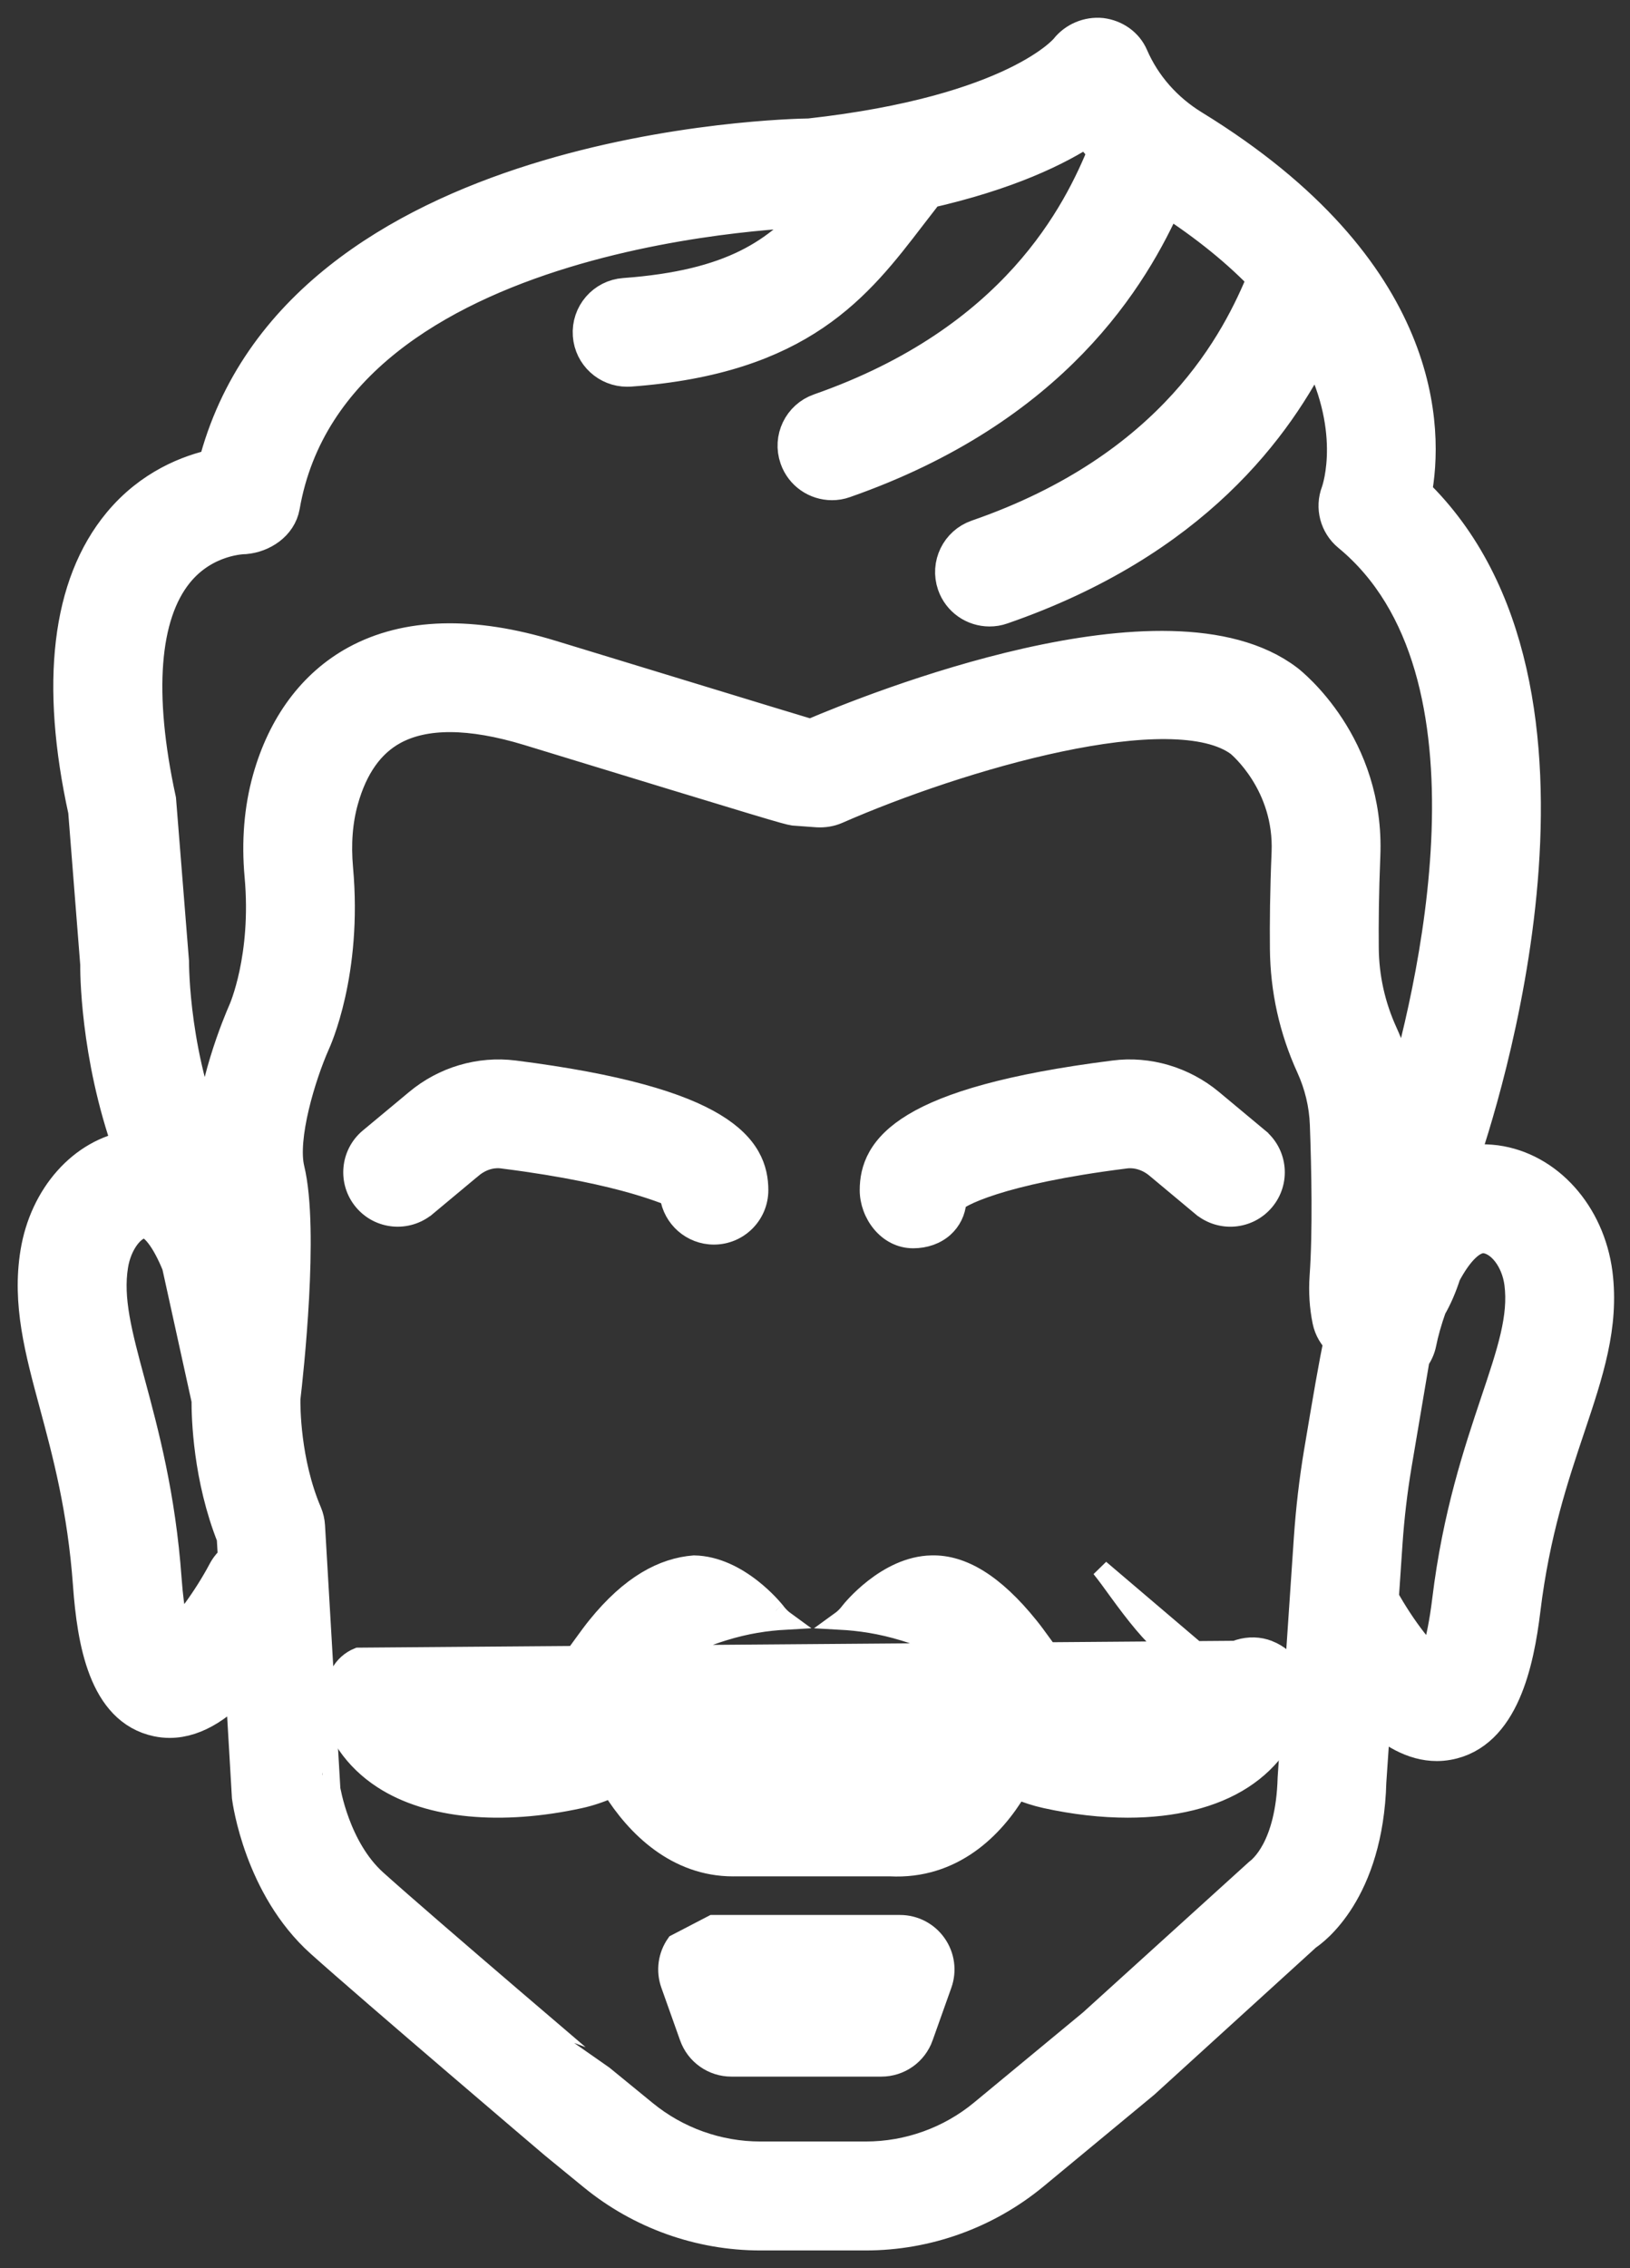 <svg width="46" height="64" viewBox="0 0 46 64" fill="none" xmlns="http://www.w3.org/2000/svg">
<rect x="0" y="0" width="46" height="64" fill="#333333" stroke="none"/>
<mask id="path-1-outside-1" maskUnits="userSpaceOnUse" x="0" y="0" width="46" height="64" fill="black">
<rect fill="white" y="0" width="46" height="64"/>
<path d="M45.008 35.936C44.793 34.291 43.642 33.006 42.206 32.812C41.835 32.765 41.494 32.79 41.181 32.868C41.763 31.204 45.602 19.423 39.904 13.919C40.23 12.185 40.289 7.668 33.657 3.598C32.87 3.115 32.266 2.426 31.911 1.608C31.766 1.271 31.444 1.052 31.081 1.006C30.716 0.969 30.346 1.125 30.121 1.412C30.107 1.429 28.672 3.194 22.847 3.842C22.243 3.85 8.387 4.137 6.085 13.165C5.34 13.325 4.263 13.734 3.394 14.782C1.956 16.517 1.636 19.287 2.423 22.875L2.764 27.202C2.762 27.335 2.749 29.741 3.699 32.398C2.396 32.6 1.324 33.795 1.072 35.359C0.843 36.772 1.196 38.081 1.605 39.597C1.979 40.986 2.403 42.561 2.559 44.713C2.676 46.318 2.996 48.199 4.446 48.502C4.562 48.526 4.674 48.538 4.787 48.538C5.547 48.538 6.252 48.016 6.847 47.341L7.044 50.7C7.058 50.803 7.384 53.213 9.099 54.754C10.553 56.059 15.677 60.42 15.692 60.432L16.793 61.333C18.106 62.408 19.761 63 21.457 63H24.434C26.144 63 27.811 62.398 29.128 61.31L32.245 58.73L36.827 54.559C37.003 54.445 38.541 53.36 38.624 50.271L38.757 48.317C39.288 48.824 39.897 49.191 40.548 49.191C40.648 49.191 40.749 49.182 40.85 49.164C42.377 48.893 42.793 46.894 42.974 45.413C43.239 43.229 43.771 41.645 44.239 40.249C44.752 38.717 45.195 37.396 45.008 35.936ZM4.968 16.132C5.766 15.144 6.88 15.136 6.915 15.136C7.385 15.093 7.875 14.784 7.964 14.278C9.369 6.199 22.74 5.917 22.975 5.908C23.028 5.902 23.08 5.895 23.133 5.889C22 7.206 20.701 8.119 17.623 8.344C17.052 8.385 16.623 8.881 16.665 9.453C16.704 9.998 17.16 10.412 17.697 10.412C17.723 10.412 17.748 10.412 17.774 10.41C22.58 10.058 24.145 8.018 25.657 6.044L26.052 5.533C26.088 5.487 26.119 5.438 26.146 5.387C28.425 4.871 29.837 4.185 30.685 3.618C30.846 3.842 31.023 4.054 31.212 4.256C30.493 6.046 28.701 9.655 23.138 11.6C22.597 11.788 22.312 12.379 22.502 12.919C22.651 13.347 23.051 13.614 23.48 13.614C23.593 13.614 23.709 13.596 23.821 13.555C29.711 11.495 31.934 7.785 32.907 5.573C34.093 6.333 35.008 7.095 35.71 7.832C34.977 9.642 33.161 13.235 27.586 15.163C27.046 15.35 26.759 15.939 26.946 16.481C27.094 16.909 27.495 17.177 27.925 17.177C28.038 17.177 28.152 17.16 28.264 17.12C33.684 15.246 36.019 11.98 37.129 9.733C38.407 12.046 37.817 13.794 37.779 13.901C37.619 14.317 37.743 14.788 38.087 15.072C42.746 18.91 40.457 28.164 39.513 31.285C39.444 30.565 39.257 29.865 38.955 29.201C38.601 28.425 38.417 27.6 38.41 26.749C38.404 26.07 38.411 25.191 38.454 24.151C38.586 21.036 36.401 19.312 36.309 19.241C36.306 19.239 36.304 19.238 36.301 19.235C32.96 16.702 24.642 20.048 22.946 20.772L22.783 20.768C22.744 20.757 22.21 20.599 15.546 18.562C13.325 17.882 11.481 17.935 10.066 18.708C8.889 19.353 8.043 20.492 7.621 22.002C7.389 22.836 7.314 23.745 7.401 24.705C7.611 27.028 6.943 28.533 6.929 28.561C6.817 28.817 5.976 30.77 5.977 32.519C4.828 29.923 4.836 27.243 4.834 27.133L4.47 22.574C3.817 19.569 3.99 17.341 4.968 16.132ZM6.36 44.358C5.937 45.157 5.321 45.994 4.931 46.332C4.834 46.075 4.698 45.558 4.626 44.564C4.456 42.213 3.984 40.464 3.606 39.059C3.231 37.669 2.961 36.663 3.119 35.689C3.225 35.03 3.63 34.481 4.041 34.44C4.399 34.401 4.774 34.958 5.065 35.678L5.905 39.498C5.903 39.994 5.947 41.684 6.615 43.359L6.653 44.015C6.535 44.104 6.434 44.219 6.36 44.358ZM36.556 50.173C36.5 52.185 35.704 52.814 35.569 52.92L30.89 57.162L27.807 59.712C26.86 60.496 25.662 60.926 24.434 60.926H21.457C20.239 60.926 19.049 60.501 18.106 59.729L17.021 58.842C17.019 58.842 11.929 54.511 10.485 53.211C9.369 52.211 9.111 50.507 9.107 50.507L8.673 43.064C8.666 42.945 8.639 42.829 8.592 42.719C7.972 41.263 7.974 39.682 7.978 39.46C8.06 38.767 8.508 34.708 8.098 33.012C7.874 32.086 8.424 30.307 8.815 29.423C8.852 29.343 9.728 27.436 9.465 24.518C9.401 23.81 9.451 23.151 9.617 22.561C9.889 21.585 10.374 20.901 11.061 20.526C11.971 20.029 13.277 20.036 14.941 20.543C22.039 22.714 22.219 22.763 22.418 22.797L23.076 22.845C23.243 22.853 23.412 22.829 23.568 22.761C26.983 21.262 33.113 19.437 35.044 20.882C35.097 20.927 36.468 22.071 36.385 24.066C36.339 25.148 36.331 26.063 36.338 26.767C36.348 27.912 36.594 29.021 37.07 30.062C37.309 30.588 37.443 31.147 37.465 31.722C37.511 32.986 37.548 34.758 37.457 36.031C37.428 36.45 37.455 36.859 37.534 37.247C37.58 37.474 37.699 37.671 37.864 37.816C37.715 38.495 37.546 39.504 37.296 40.989C37.162 41.792 37.069 42.597 37.013 43.41L36.556 50.173ZM42.273 39.589C41.799 41.006 41.207 42.77 40.916 45.162C40.756 46.485 40.509 46.97 40.518 47.094C40.16 46.903 39.475 46.025 38.974 45.115L39.08 43.55C39.131 42.803 39.217 42.068 39.34 41.33C39.615 39.696 39.768 38.788 39.853 38.296C39.942 38.176 40.008 38.037 40.039 37.881C40.096 37.592 40.196 37.232 40.328 36.862C40.485 36.593 40.62 36.281 40.733 35.927C41.069 35.295 41.487 34.811 41.929 34.866C42.423 34.932 42.863 35.507 42.953 36.202C43.08 37.188 42.741 38.195 42.273 39.589Z"/>
</mask>
<path d="M45.008 35.936C44.793 34.291 43.642 33.006 42.206 32.812C41.835 32.765 41.494 32.79 41.181 32.868C41.763 31.204 45.602 19.423 39.904 13.919C40.23 12.185 40.289 7.668 33.657 3.598C32.87 3.115 32.266 2.426 31.911 1.608C31.766 1.271 31.444 1.052 31.081 1.006C30.716 0.969 30.346 1.125 30.121 1.412C30.107 1.429 28.672 3.194 22.847 3.842C22.243 3.85 8.387 4.137 6.085 13.165C5.34 13.325 4.263 13.734 3.394 14.782C1.956 16.517 1.636 19.287 2.423 22.875L2.764 27.202C2.762 27.335 2.749 29.741 3.699 32.398C2.396 32.6 1.324 33.795 1.072 35.359C0.843 36.772 1.196 38.081 1.605 39.597C1.979 40.986 2.403 42.561 2.559 44.713C2.676 46.318 2.996 48.199 4.446 48.502C4.562 48.526 4.674 48.538 4.787 48.538C5.547 48.538 6.252 48.016 6.847 47.341L7.044 50.7C7.058 50.803 7.384 53.213 9.099 54.754C10.553 56.059 15.677 60.42 15.692 60.432L16.793 61.333C18.106 62.408 19.761 63 21.457 63H24.434C26.144 63 27.811 62.398 29.128 61.31L32.245 58.73L36.827 54.559C37.003 54.445 38.541 53.36 38.624 50.271L38.757 48.317C39.288 48.824 39.897 49.191 40.548 49.191C40.648 49.191 40.749 49.182 40.85 49.164C42.377 48.893 42.793 46.894 42.974 45.413C43.239 43.229 43.771 41.645 44.239 40.249C44.752 38.717 45.195 37.396 45.008 35.936ZM4.968 16.132C5.766 15.144 6.88 15.136 6.915 15.136C7.385 15.093 7.875 14.784 7.964 14.278C9.369 6.199 22.74 5.917 22.975 5.908C23.028 5.902 23.08 5.895 23.133 5.889C22 7.206 20.701 8.119 17.623 8.344C17.052 8.385 16.623 8.881 16.665 9.453C16.704 9.998 17.16 10.412 17.697 10.412C17.723 10.412 17.748 10.412 17.774 10.41C22.58 10.058 24.145 8.018 25.657 6.044L26.052 5.533C26.088 5.487 26.119 5.438 26.146 5.387C28.425 4.871 29.837 4.185 30.685 3.618C30.846 3.842 31.023 4.054 31.212 4.256C30.493 6.046 28.701 9.655 23.138 11.6C22.597 11.788 22.312 12.379 22.502 12.919C22.651 13.347 23.051 13.614 23.48 13.614C23.593 13.614 23.709 13.596 23.821 13.555C29.711 11.495 31.934 7.785 32.907 5.573C34.093 6.333 35.008 7.095 35.71 7.832C34.977 9.642 33.161 13.235 27.586 15.163C27.046 15.35 26.759 15.939 26.946 16.481C27.094 16.909 27.495 17.177 27.925 17.177C28.038 17.177 28.152 17.16 28.264 17.12C33.684 15.246 36.019 11.98 37.129 9.733C38.407 12.046 37.817 13.794 37.779 13.901C37.619 14.317 37.743 14.788 38.087 15.072C42.746 18.91 40.457 28.164 39.513 31.285C39.444 30.565 39.257 29.865 38.955 29.201C38.601 28.425 38.417 27.6 38.41 26.749C38.404 26.07 38.411 25.191 38.454 24.151C38.586 21.036 36.401 19.312 36.309 19.241C36.306 19.239 36.304 19.238 36.301 19.235C32.96 16.702 24.642 20.048 22.946 20.772L22.783 20.768C22.744 20.757 22.21 20.599 15.546 18.562C13.325 17.882 11.481 17.935 10.066 18.708C8.889 19.353 8.043 20.492 7.621 22.002C7.389 22.836 7.314 23.745 7.401 24.705C7.611 27.028 6.943 28.533 6.929 28.561C6.817 28.817 5.976 30.77 5.977 32.519C4.828 29.923 4.836 27.243 4.834 27.133L4.47 22.574C3.817 19.569 3.99 17.341 4.968 16.132ZM6.36 44.358C5.937 45.157 5.321 45.994 4.931 46.332C4.834 46.075 4.698 45.558 4.626 44.564C4.456 42.213 3.984 40.464 3.606 39.059C3.231 37.669 2.961 36.663 3.119 35.689C3.225 35.03 3.63 34.481 4.041 34.44C4.399 34.401 4.774 34.958 5.065 35.678L5.905 39.498C5.903 39.994 5.947 41.684 6.615 43.359L6.653 44.015C6.535 44.104 6.434 44.219 6.36 44.358ZM36.556 50.173C36.5 52.185 35.704 52.814 35.569 52.92L30.89 57.162L27.807 59.712C26.86 60.496 25.662 60.926 24.434 60.926H21.457C20.239 60.926 19.049 60.501 18.106 59.729L17.021 58.842C17.019 58.842 11.929 54.511 10.485 53.211C9.369 52.211 9.111 50.507 9.107 50.507L8.673 43.064C8.666 42.945 8.639 42.829 8.592 42.719C7.972 41.263 7.974 39.682 7.978 39.46C8.06 38.767 8.508 34.708 8.098 33.012C7.874 32.086 8.424 30.307 8.815 29.423C8.852 29.343 9.728 27.436 9.465 24.518C9.401 23.81 9.451 23.151 9.617 22.561C9.889 21.585 10.374 20.901 11.061 20.526C11.971 20.029 13.277 20.036 14.941 20.543C22.039 22.714 22.219 22.763 22.418 22.797L23.076 22.845C23.243 22.853 23.412 22.829 23.568 22.761C26.983 21.262 33.113 19.437 35.044 20.882C35.097 20.927 36.468 22.071 36.385 24.066C36.339 25.148 36.331 26.063 36.338 26.767C36.348 27.912 36.594 29.021 37.07 30.062C37.309 30.588 37.443 31.147 37.465 31.722C37.511 32.986 37.548 34.758 37.457 36.031C37.428 36.45 37.455 36.859 37.534 37.247C37.58 37.474 37.699 37.671 37.864 37.816C37.715 38.495 37.546 39.504 37.296 40.989C37.162 41.792 37.069 42.597 37.013 43.41L36.556 50.173ZM42.273 39.589C41.799 41.006 41.207 42.77 40.916 45.162C40.756 46.485 40.509 46.97 40.518 47.094C40.16 46.903 39.475 46.025 38.974 45.115L39.08 43.55C39.131 42.803 39.217 42.068 39.34 41.33C39.615 39.696 39.768 38.788 39.853 38.296C39.942 38.176 40.008 38.037 40.039 37.881C40.096 37.592 40.196 37.232 40.328 36.862C40.485 36.593 40.62 36.281 40.733 35.927C41.069 35.295 41.487 34.811 41.929 34.866C42.423 34.932 42.863 35.507 42.953 36.202C43.08 37.188 42.741 38.195 42.273 39.589Z" fill="white"/>
<path d="M45.008 35.936C44.793 34.291 43.642 33.006 42.206 32.812C41.835 32.765 41.494 32.79 41.181 32.868C41.763 31.204 45.602 19.423 39.904 13.919C40.23 12.185 40.289 7.668 33.657 3.598C32.87 3.115 32.266 2.426 31.911 1.608C31.766 1.271 31.444 1.052 31.081 1.006C30.716 0.969 30.346 1.125 30.121 1.412C30.107 1.429 28.672 3.194 22.847 3.842C22.243 3.85 8.387 4.137 6.085 13.165C5.34 13.325 4.263 13.734 3.394 14.782C1.956 16.517 1.636 19.287 2.423 22.875L2.764 27.202C2.762 27.335 2.749 29.741 3.699 32.398C2.396 32.6 1.324 33.795 1.072 35.359C0.843 36.772 1.196 38.081 1.605 39.597C1.979 40.986 2.403 42.561 2.559 44.713C2.676 46.318 2.996 48.199 4.446 48.502C4.562 48.526 4.674 48.538 4.787 48.538C5.547 48.538 6.252 48.016 6.847 47.341L7.044 50.7C7.058 50.803 7.384 53.213 9.099 54.754C10.553 56.059 15.677 60.42 15.692 60.432L16.793 61.333C18.106 62.408 19.761 63 21.457 63H24.434C26.144 63 27.811 62.398 29.128 61.31L32.245 58.73L36.827 54.559C37.003 54.445 38.541 53.36 38.624 50.271L38.757 48.317C39.288 48.824 39.897 49.191 40.548 49.191C40.648 49.191 40.749 49.182 40.85 49.164C42.377 48.893 42.793 46.894 42.974 45.413C43.239 43.229 43.771 41.645 44.239 40.249C44.752 38.717 45.195 37.396 45.008 35.936ZM4.968 16.132C5.766 15.144 6.88 15.136 6.915 15.136C7.385 15.093 7.875 14.784 7.964 14.278C9.369 6.199 22.74 5.917 22.975 5.908C23.028 5.902 23.08 5.895 23.133 5.889C22 7.206 20.701 8.119 17.623 8.344C17.052 8.385 16.623 8.881 16.665 9.453C16.704 9.998 17.16 10.412 17.697 10.412C17.723 10.412 17.748 10.412 17.774 10.41C22.58 10.058 24.145 8.018 25.657 6.044L26.052 5.533C26.088 5.487 26.119 5.438 26.146 5.387C28.425 4.871 29.837 4.185 30.685 3.618C30.846 3.842 31.023 4.054 31.212 4.256C30.493 6.046 28.701 9.655 23.138 11.6C22.597 11.788 22.312 12.379 22.502 12.919C22.651 13.347 23.051 13.614 23.48 13.614C23.593 13.614 23.709 13.596 23.821 13.555C29.711 11.495 31.934 7.785 32.907 5.573C34.093 6.333 35.008 7.095 35.71 7.832C34.977 9.642 33.161 13.235 27.586 15.163C27.046 15.35 26.759 15.939 26.946 16.481C27.094 16.909 27.495 17.177 27.925 17.177C28.038 17.177 28.152 17.16 28.264 17.12C33.684 15.246 36.019 11.98 37.129 9.733C38.407 12.046 37.817 13.794 37.779 13.901C37.619 14.317 37.743 14.788 38.087 15.072C42.746 18.91 40.457 28.164 39.513 31.285C39.444 30.565 39.257 29.865 38.955 29.201C38.601 28.425 38.417 27.6 38.41 26.749C38.404 26.07 38.411 25.191 38.454 24.151C38.586 21.036 36.401 19.312 36.309 19.241C36.306 19.239 36.304 19.238 36.301 19.235C32.96 16.702 24.642 20.048 22.946 20.772L22.783 20.768C22.744 20.757 22.21 20.599 15.546 18.562C13.325 17.882 11.481 17.935 10.066 18.708C8.889 19.353 8.043 20.492 7.621 22.002C7.389 22.836 7.314 23.745 7.401 24.705C7.611 27.028 6.943 28.533 6.929 28.561C6.817 28.817 5.976 30.77 5.977 32.519C4.828 29.923 4.836 27.243 4.834 27.133L4.47 22.574C3.817 19.569 3.99 17.341 4.968 16.132ZM6.36 44.358C5.937 45.157 5.321 45.994 4.931 46.332C4.834 46.075 4.698 45.558 4.626 44.564C4.456 42.213 3.984 40.464 3.606 39.059C3.231 37.669 2.961 36.663 3.119 35.689C3.225 35.03 3.63 34.481 4.041 34.44C4.399 34.401 4.774 34.958 5.065 35.678L5.905 39.498C5.903 39.994 5.947 41.684 6.615 43.359L6.653 44.015C6.535 44.104 6.434 44.219 6.36 44.358ZM36.556 50.173C36.5 52.185 35.704 52.814 35.569 52.92L30.89 57.162L27.807 59.712C26.86 60.496 25.662 60.926 24.434 60.926H21.457C20.239 60.926 19.049 60.501 18.106 59.729L17.021 58.842C17.019 58.842 11.929 54.511 10.485 53.211C9.369 52.211 9.111 50.507 9.107 50.507L8.673 43.064C8.666 42.945 8.639 42.829 8.592 42.719C7.972 41.263 7.974 39.682 7.978 39.46C8.06 38.767 8.508 34.708 8.098 33.012C7.874 32.086 8.424 30.307 8.815 29.423C8.852 29.343 9.728 27.436 9.465 24.518C9.401 23.81 9.451 23.151 9.617 22.561C9.889 21.585 10.374 20.901 11.061 20.526C11.971 20.029 13.277 20.036 14.941 20.543C22.039 22.714 22.219 22.763 22.418 22.797L23.076 22.845C23.243 22.853 23.412 22.829 23.568 22.761C26.983 21.262 33.113 19.437 35.044 20.882C35.097 20.927 36.468 22.071 36.385 24.066C36.339 25.148 36.331 26.063 36.338 26.767C36.348 27.912 36.594 29.021 37.07 30.062C37.309 30.588 37.443 31.147 37.465 31.722C37.511 32.986 37.548 34.758 37.457 36.031C37.428 36.45 37.455 36.859 37.534 37.247C37.58 37.474 37.699 37.671 37.864 37.816C37.715 38.495 37.546 39.504 37.296 40.989C37.162 41.792 37.069 42.597 37.013 43.41L36.556 50.173ZM42.273 39.589C41.799 41.006 41.207 42.77 40.916 45.162C40.756 46.485 40.509 46.97 40.518 47.094C40.16 46.903 39.475 46.025 38.974 45.115L39.08 43.55C39.131 42.803 39.217 42.068 39.34 41.33C39.615 39.696 39.768 38.788 39.853 38.296C39.942 38.176 40.008 38.037 40.039 37.881C40.096 37.592 40.196 37.232 40.328 36.862C40.485 36.593 40.62 36.281 40.733 35.927C41.069 35.295 41.487 34.811 41.929 34.866C42.423 34.932 42.863 35.507 42.953 36.202C43.08 37.188 42.741 38.195 42.273 39.589Z" stroke="white" mask="url(#path-1-outside-1)"/>
<path d="M12.046 34.067L12.046 34.067L12.047 34.067L13.352 32.979L13.353 32.979C13.597 32.775 13.899 32.679 14.193 32.724L14.193 32.724L14.199 32.725C15.967 32.948 17.146 33.221 17.894 33.436C18.268 33.544 18.535 33.638 18.715 33.705C18.776 33.727 18.825 33.746 18.867 33.762C18.869 33.763 18.872 33.764 18.874 33.765C18.963 34.388 19.499 34.868 20.147 34.868C20.857 34.868 21.433 34.292 21.433 33.582C21.433 33.282 21.379 32.95 21.189 32.615C20.999 32.281 20.684 31.962 20.19 31.664C19.212 31.074 17.496 30.549 14.523 30.172L14.523 30.172C13.512 30.045 12.492 30.348 11.707 31.003C11.707 31.003 11.707 31.003 11.707 31.003L10.399 32.091L10.399 32.091C9.854 32.545 9.78 33.357 10.236 33.902C10.69 34.447 11.5 34.518 12.046 34.067Z" fill="white" stroke="white" stroke-width="0.5"/>
<path d="M31.746 32.725L31.746 32.725L31.751 32.724C32.04 32.681 32.348 32.775 32.593 32.978C32.593 32.978 32.593 32.978 32.593 32.978L33.898 34.067L33.899 34.067C34.444 34.519 35.254 34.447 35.709 33.902C36.165 33.357 36.091 32.545 35.546 32.092C35.546 32.091 35.546 32.091 35.546 32.091L34.238 31.001L34.238 31.001C33.451 30.348 32.424 30.042 31.422 30.173C28.448 30.549 26.732 31.074 25.755 31.664C25.261 31.962 24.946 32.281 24.756 32.615C24.566 32.95 24.512 33.282 24.512 33.582C24.512 34.251 25.021 34.972 25.77 34.972C26.108 34.972 26.422 34.865 26.655 34.657C26.865 34.468 26.997 34.209 27.023 33.904C27.027 33.901 27.031 33.898 27.035 33.895C27.08 33.865 27.144 33.826 27.233 33.781C27.411 33.69 27.676 33.58 28.051 33.46C28.801 33.22 29.977 32.948 31.746 32.725Z" fill="white" stroke="white" stroke-width="0.5"/>
<path d="M35.815 46.54L35.815 46.54C36.367 46.762 36.775 47.328 36.645 47.962C36.451 48.906 35.91 49.689 35.089 50.221C34.245 50.77 33.107 51.039 31.828 51.039C31.098 51.039 30.314 50.952 29.505 50.774L29.505 50.774C29.222 50.712 28.959 50.624 28.722 50.526C28.085 51.598 26.919 52.789 25.113 52.694H20.74L20.724 52.694L20.723 52.694C20.715 52.694 20.702 52.695 20.689 52.695C19.075 52.695 17.932 51.573 17.251 50.482C16.955 50.612 16.664 50.71 16.375 50.774L16.374 50.774C14.155 51.259 12.111 51.081 10.788 50.221C9.967 49.689 9.426 48.906 9.233 47.962C9.233 47.962 9.233 47.962 9.233 47.962L9.477 47.912C9.376 47.421 9.642 46.927 10.107 46.741L35.815 46.54ZM35.815 46.54C35.264 46.319 34.612 46.531 34.263 46.989M35.815 46.54L34.263 46.989M34.263 46.989C33.805 47.055 33.383 46.89 32.949 46.536C32.479 46.153 32.023 45.572 31.533 44.898C31.363 44.662 31.203 44.442 31.055 44.259L34.263 46.989ZM29.456 46.413C29.884 47.003 30.462 47.8 31.214 48.446C30.846 48.413 30.458 48.35 30.058 48.262C29.805 48.206 29.511 48.081 29.233 47.904L29.232 47.904C27.648 46.901 26.492 46.351 25.519 46.054C24.842 45.847 24.259 45.765 23.692 45.734C23.796 45.659 23.889 45.568 23.968 45.463L23.968 45.463L23.97 45.46C23.97 45.46 23.97 45.46 23.971 45.458C23.994 45.429 24.245 45.117 24.648 44.802C25.078 44.466 25.653 44.149 26.292 44.138L26.293 44.138C27.163 44.116 28.076 44.662 29.053 45.875L29.053 45.875C29.167 46.015 29.291 46.185 29.431 46.379L29.453 46.408L29.453 46.408L29.456 46.413ZM15.822 48.262C15.422 48.35 15.035 48.412 14.665 48.444C15.415 47.798 15.992 47.003 16.42 46.413L16.423 46.408L16.423 46.408L16.44 46.385C16.583 46.189 16.708 46.016 16.823 45.875L16.823 45.875C17.781 44.688 18.704 44.208 19.585 44.138C20.223 44.149 20.797 44.465 21.227 44.801C21.608 45.099 21.85 45.393 21.895 45.447C21.901 45.455 21.904 45.458 21.902 45.456L21.907 45.462L21.911 45.469C21.989 45.571 22.08 45.66 22.182 45.734C21.63 45.765 21.073 45.845 20.414 46.049C19.465 46.343 18.317 46.889 16.666 47.89L16.665 47.89C16.331 48.093 16.057 48.211 15.822 48.262L15.822 48.262ZM25.158 50.122H25.158H25.157H25.157H25.157H25.157H25.157H25.157H25.157H25.157H25.157H25.157H25.157H25.157H25.157H25.157H25.157H25.157H25.157H25.157H25.157H25.157H25.157H25.157H25.157H25.157H25.157H25.157H25.157H25.157H25.157H25.156H25.156H25.156H25.156H25.156H25.156H25.156H25.156H25.156H25.156H25.156H25.156H25.156H25.156H25.156H25.156H25.156H25.156H25.156H25.156H25.156H25.156H25.156H25.156H25.155H25.155H25.155H25.155H25.155H25.155H25.155H25.155H25.155H25.155H25.155H25.155H25.155H25.155H25.155H25.155H25.155H25.155H25.155H25.155H25.155H25.155H25.155H25.155H25.155H25.155H25.154H25.154H25.154H25.154H25.154H25.154H25.154H25.154H25.154H25.154H25.154H25.154H25.154H25.154H25.154H25.154H25.154H25.154H25.154H25.154H25.154H25.154H25.154H25.154H25.154H25.154H25.154H25.154H25.153H25.153H25.153H25.153H25.153H25.153H25.153H25.153H25.153H25.153H25.153H25.153H25.153H25.153H25.153H25.153H25.153H25.153H25.153H25.153H25.153H25.153H25.152H25.152H25.152H25.152H25.152H25.152H25.152H25.152H25.152H25.152H25.152H25.152H25.152H25.152H25.152H25.152H25.152H25.152H25.152H25.152H25.152H25.152H25.152H25.152H25.152H25.151H25.151H25.151H25.151H25.151H25.151H25.151H25.151H25.151H25.151H25.151H25.151H25.151H25.151H25.151H25.151H25.151H25.151H25.151H25.151H25.151H25.151H25.151H25.151H25.151H25.151H25.151H25.15H25.15H25.15H25.15H25.15H25.15H25.15H25.15H25.15H25.15H25.15H25.15H25.15H25.15H25.15H25.15H25.15H25.15H25.15H25.15H25.15H25.149H25.149H25.149H25.149H25.149H25.149H25.149H25.149H25.149H25.149H25.149H25.149H25.149H25.149H25.149H25.149H25.149H25.149H25.149H25.149H25.149H25.149H25.149H25.149H25.148H25.148H25.148H25.148H25.148H25.148H25.148H25.148H25.148H25.148H25.148H25.148H25.148H25.148H25.148H25.148H25.148H25.148H25.148H25.148H25.148H25.148H25.148H25.148H25.148H25.148H25.147H25.147H25.147H25.147H25.147H25.147H25.147H25.147H25.147H25.147H25.147H25.147H25.147H25.147H25.147H25.147H25.147H25.147H25.147H25.147H25.147H25.146H25.146H25.146H25.146H25.146H25.146H25.146H25.146H25.146H25.146H25.146H25.146H25.146H25.146H25.146H25.146H25.146H25.146H25.146H25.146H25.146H25.146H25.146H25.145H25.145H25.145H25.145H25.145H25.145H25.145H25.145H25.145H25.145H25.145H25.145H25.145H25.145H25.145H25.145H25.145H25.145H25.145H25.145H25.145H25.145H25.145H25.145H25.145H25.145H25.144H25.144H25.144H25.144H25.144H25.144H25.144H25.144H25.144H25.144H25.144H25.144H25.144H25.144H25.144H25.144H25.144H25.144H25.144H25.144H25.144H25.143H25.143H25.143H25.143H25.143H25.143H25.143H25.143H25.143H25.143H25.143H25.143H25.143H25.143H25.143H25.143H25.143H25.143H25.143H25.143H25.143H25.143H25.142H25.142H25.142H25.142H25.142H25.142H25.142H25.142H25.142H25.142H25.142H25.142H25.142H25.142H25.142H25.142H25.142H25.142H25.142H25.142H25.142H25.142H25.142H25.142H25.142H25.142H25.141H25.141H25.141H25.141H25.141H25.141H25.141H25.141H25.141H25.141H25.141H25.141H25.141H25.141H25.141H25.141H25.141H25.141H25.141H25.141H25.14H25.14H25.14H25.14H25.14H25.14H25.14H25.14H25.14H25.14H25.14H25.14H25.14H25.14H25.14H25.14H25.14H25.14H25.14H25.14H25.14H25.14H25.14H25.14H25.14H25.139H25.139H25.139H25.139H25.139H25.139H25.139H25.139H25.139H25.139H25.139H25.139H25.139H25.139H25.139H25.139H25.139H25.139H25.139H25.139H25.139H25.139H25.138H25.138H25.138H25.138H25.138H25.138H25.138H25.138H25.138H25.138H25.138H25.138H25.138H25.138H25.138H25.138H25.138H25.138H25.138H25.138H25.138H25.137H25.137H25.137H25.137H25.137H25.137H25.137H25.137H25.137H25.137H25.137H25.137H25.137H25.137H25.137H25.137H25.137H25.137H25.137H25.137H25.137H25.137H25.137H25.137H25.137H25.136H25.136H25.136H25.136H25.136H25.136H25.136H20.724H20.724H20.723H20.723H20.723H20.723H20.723H20.723H20.723H20.723H20.723H20.723H20.723H20.723H20.723H20.723H20.723H20.723H20.723H20.723H20.723H20.723H20.723H20.723H20.723H20.723H20.723H20.723H20.723H20.723H20.723H20.723H20.723H20.723H20.723H20.723H20.722H20.722H20.722H20.722H20.722H20.722H20.722H20.722H20.722H20.722H20.722H20.722H20.722H20.722H20.722H20.722H20.722H20.722H20.722H20.722H20.722H20.722H20.722H20.722H20.722H20.722H20.722H20.722H20.722H20.721H20.721H20.721H20.721H20.721H20.721H20.721H20.721H20.721H20.721H20.721H20.721H20.721H20.721H20.721H20.721H20.721H20.721H20.721H20.721H20.721H20.721H20.721H20.721H20.721H20.721H20.721H20.721H20.721H20.721H20.721H20.721H20.721H20.721H20.721H20.72H20.72H20.72H20.72H20.72H20.72H20.72H20.72H20.72H20.72H20.72H20.72H20.72H20.72H20.72H20.72H20.72H20.72H20.72H20.72H20.72H20.72H20.72H20.72H20.72H20.72H20.72H20.72H20.72H20.72H20.72H20.719H20.719H20.719H20.719H20.719H20.719H20.719H20.719H20.719H20.719H20.719H20.719H20.719H20.719H20.719H20.719H20.719H20.719H20.719H20.719H20.719H20.719H20.719H20.719H20.719H20.719H20.719H20.718H20.718H20.718H20.718H20.718H20.718H20.718H20.718H20.718H20.718H20.718H20.718H20.718H20.718H20.718H20.718H20.718H20.718H20.718H20.718H20.718H20.718H20.718H20.718H20.718H20.718H20.718H20.718H20.718H20.718H20.718H20.718H20.718H20.718H20.717H20.717H20.717H20.717H20.717H20.717H20.717H20.717H20.717H20.717H20.717H20.717H20.717H20.717H20.717H20.717H20.717H20.717H20.717H20.717H20.717H20.717H20.717H20.717H20.717H20.717H20.717H20.716H20.716H20.716H20.716H20.716H20.716H20.716H20.716H20.716H20.716H20.716H20.716H20.716H20.716H20.716H20.716H20.716H20.716H20.716H20.716H20.716H20.716H20.716H20.716H20.716H20.716H20.716H20.716H20.716H20.716H20.715H20.715H20.715H20.715H20.715H20.715H20.715H20.715H20.715H20.715H20.715H20.715H20.715H20.715H20.715H20.715H20.715H20.715H20.715H20.715H20.715H20.715H20.715H20.715H20.715H20.715H20.715H20.715H20.715H20.715H20.715H20.715H20.715H20.714H20.714H20.714H20.714H20.714H20.714H20.714H20.714H20.714H20.714H20.714H20.714H20.714H20.714H20.714H20.714H20.714H20.714H20.714H20.714H20.714H20.714H20.714H20.714H20.714H20.714H20.714H20.713H20.713H20.713H20.713H20.713H20.713H20.713H20.713H20.713H20.713H20.713H20.713H20.713H20.713H20.713H20.713H20.713H20.713H20.713H20.713H20.713H20.713H20.713H20.713H20.713H20.713H20.713H20.713H20.713H20.713H20.712H20.712H20.712H20.712H20.712H20.712H20.712H20.712H20.712H20.712H20.712H20.712H20.712H20.712H20.712H20.712H20.712H20.712H20.712H20.712H20.712H20.712H20.712H20.712H20.712H20.712H20.712H20.712H20.712H20.712H20.712H20.712H20.712H20.712H20.711H20.711H20.711H20.711H20.711H20.711H20.711H20.711H20.711H20.711H20.711H20.711H20.711H20.711H20.711H20.711H20.711H20.711H20.711H20.711H20.711H20.711H20.711H20.711H20.711H20.711H20.711H20.711H20.71H20.71H20.71H20.71H20.71H20.71H20.71H20.71H20.71H20.71H20.71H20.71H20.71H20.71H20.71H20.71H20.71H20.71H20.71H20.71H20.71H20.71H20.71H20.71H20.71H20.71H20.71H20.71H20.71H20.71H20.71H20.709H20.709H20.709H20.709H20.709H20.709H20.709H20.709H20.709H20.709H20.709H20.709H20.709H20.709H20.709H20.709H20.709H20.709H20.709H20.709H20.709H20.709H20.709H20.709H20.709H20.709H20.709H20.709H20.709H20.709H20.709H20.709H20.709H20.709H20.709H20.709H20.708H20.708H20.708H20.708H20.708H20.708H20.708H20.708H20.708H20.708H20.708H20.708H20.708H20.708H20.708H20.708H20.708H20.708H20.708H20.708H20.708H20.708H20.708H20.708H20.708H20.708H20.708H20.708H20.708H20.707H20.707H20.707H20.707H20.707H20.707H20.707H20.707H20.707H20.707H20.707H20.707H20.707H20.707H20.707H20.707C20.445 50.122 20.196 49.995 19.962 49.78C19.791 49.623 19.64 49.428 19.509 49.228C20.384 48.77 20.995 48.538 21.491 48.418C22.027 48.289 22.441 48.288 22.938 48.288C23.431 48.288 23.871 48.289 24.433 48.422C24.952 48.544 25.586 48.783 26.457 49.251C26.34 49.426 26.195 49.608 26.023 49.76C25.778 49.976 25.491 50.122 25.158 50.122Z" fill="white" stroke="white" stroke-width="0.5"/>
<path d="M25.4 54.284H20.111L19.061 54.83C18.819 55.172 18.76 55.608 18.899 56.001C18.899 56.001 18.899 56.001 18.899 56.001L19.428 57.488C19.428 57.488 19.428 57.488 19.428 57.488C19.61 58.003 20.095 58.345 20.64 58.345H24.872C25.417 58.345 25.902 58.003 26.084 57.489C26.084 57.488 26.084 57.488 26.084 57.488L26.613 56.001C26.613 56.001 26.613 56.001 26.613 56.001C26.752 55.609 26.693 55.172 26.451 54.83C26.211 54.488 25.818 54.284 25.4 54.284Z" fill="white" stroke="white" stroke-width="0.5"/>
</svg>
